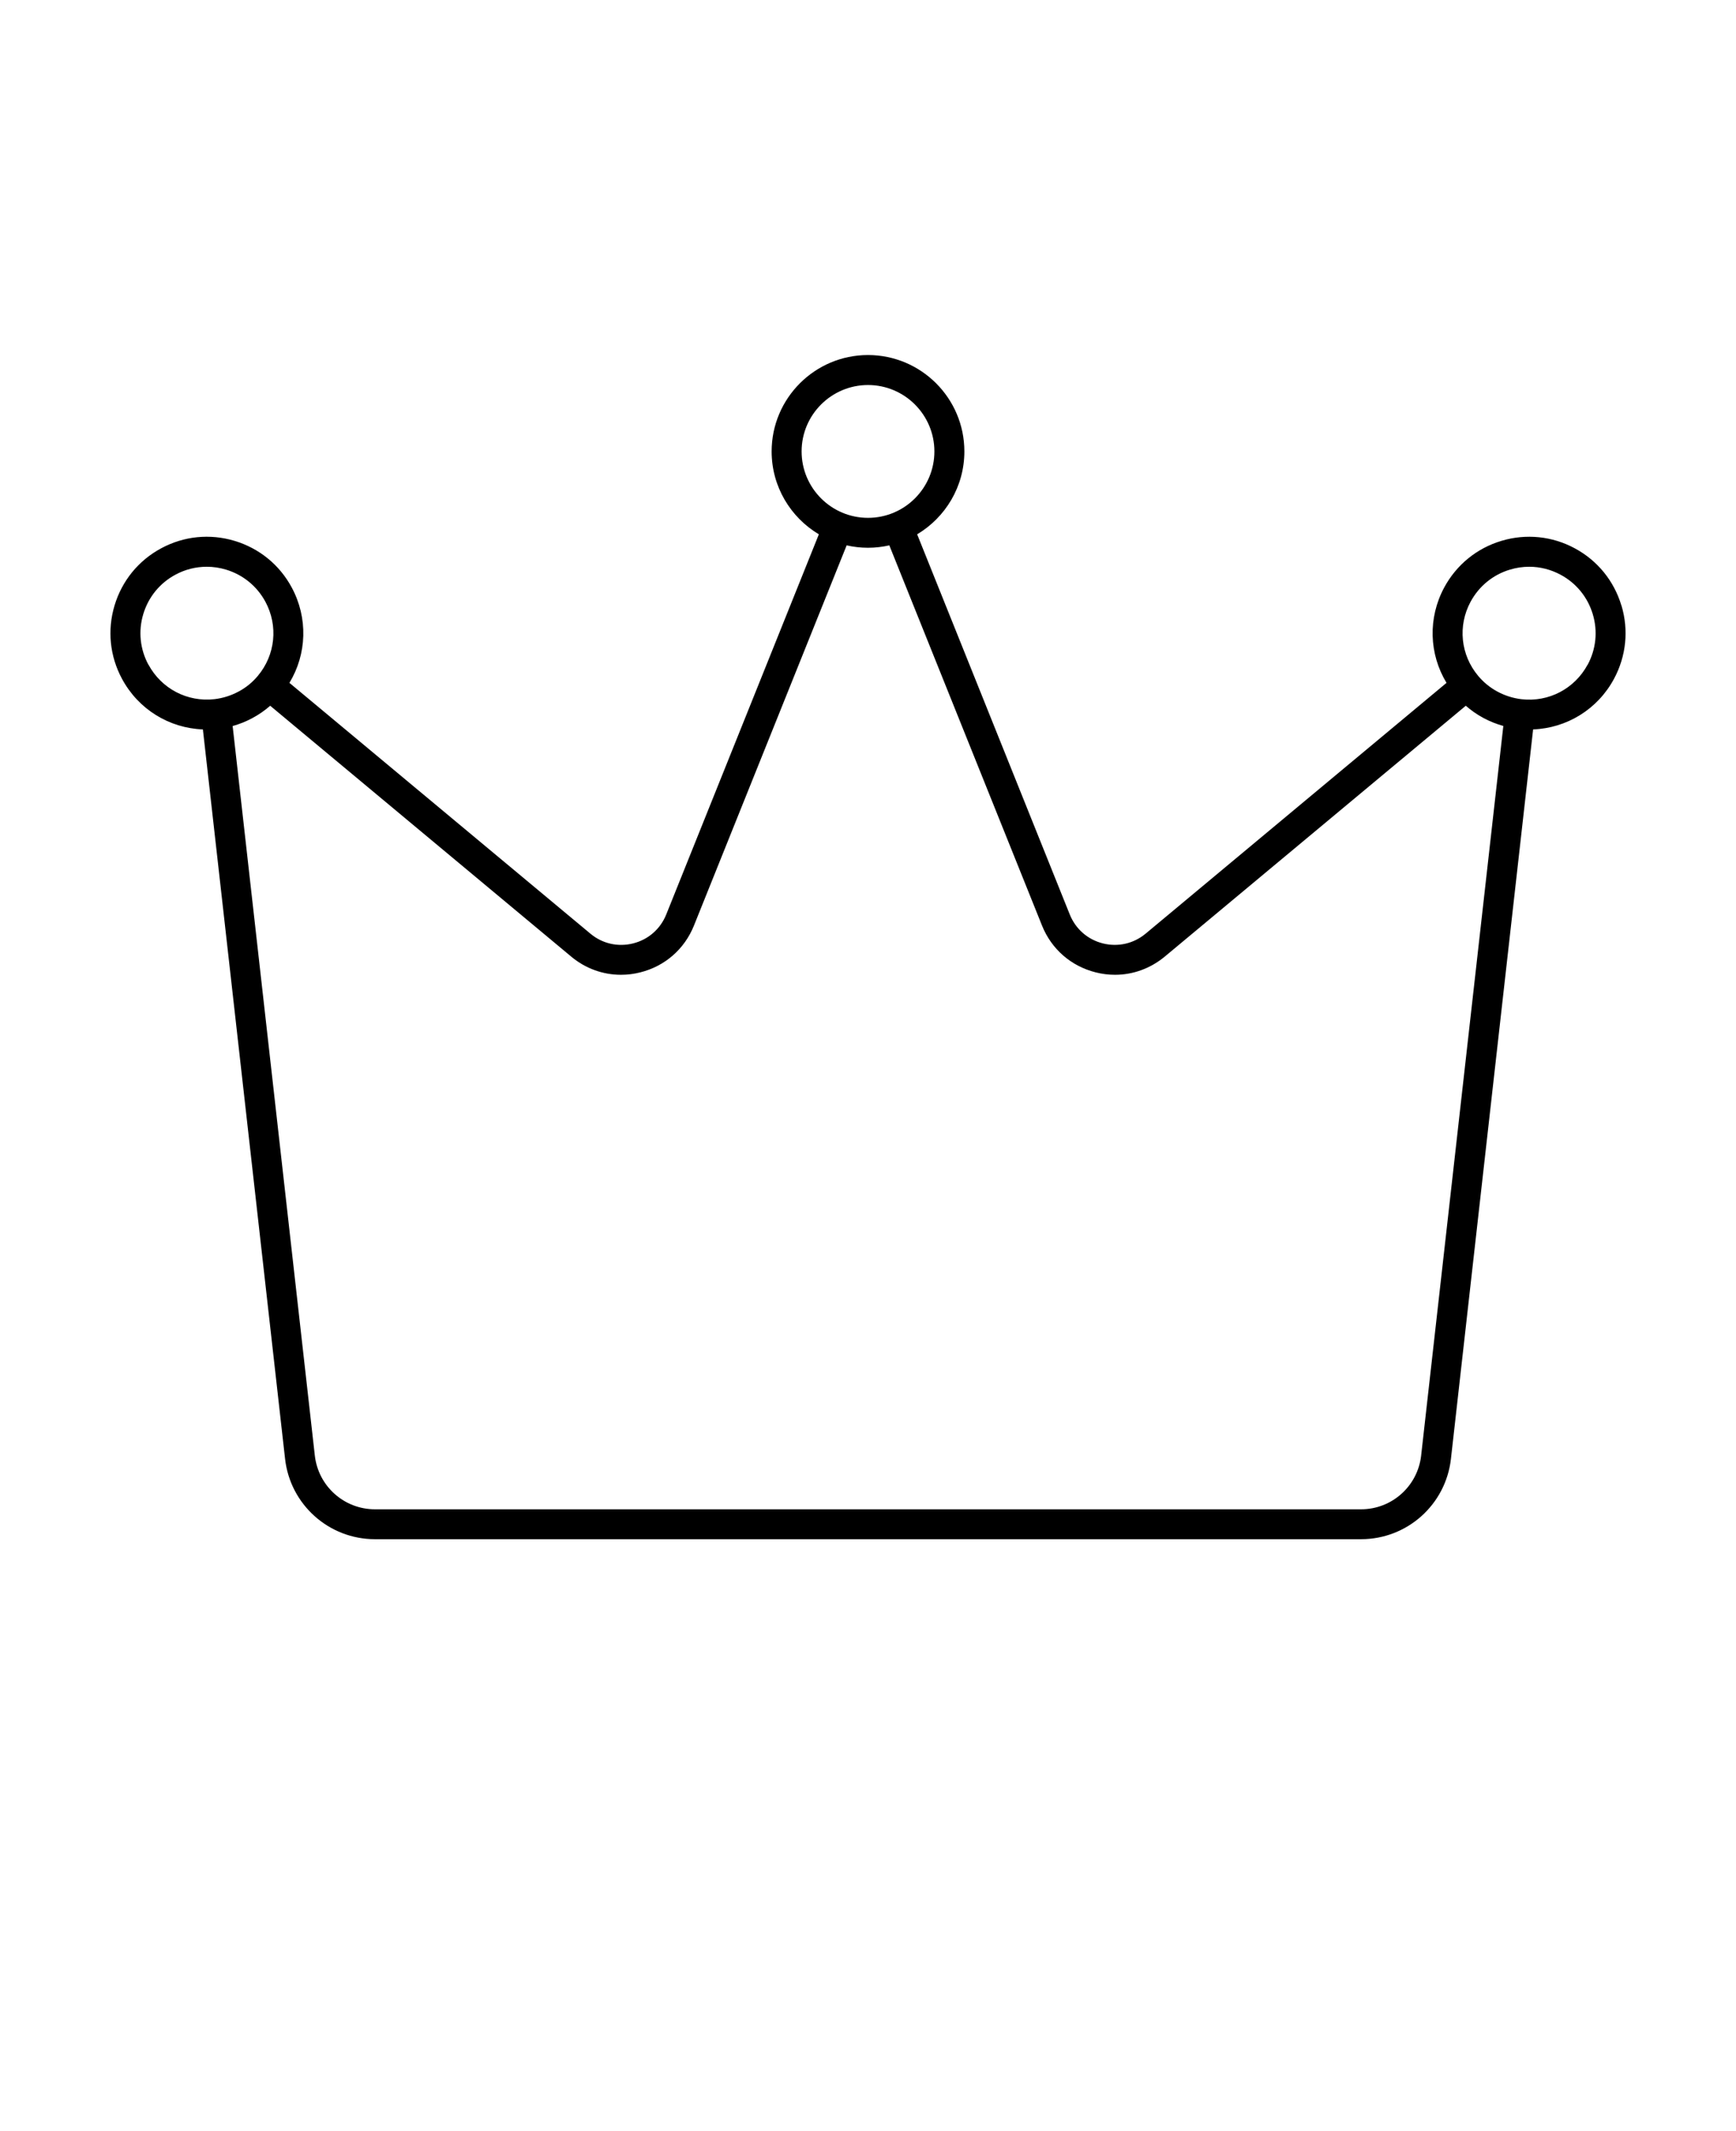 <svg xmlns="http://www.w3.org/2000/svg" version="1.1" viewBox="-5.0 -10.0 110.0 135.0">
 <path d="m97.738 28.355c-0.469-1.562-1.516-2.848-2.953-3.621-1.434-0.773-3.086-0.941-4.648-0.473s-2.848 1.516-3.625 2.953c-1.039 1.93-0.965 4.211 0.145 6.043l-19.066 15.887c-0.762 0.633-1.75 0.859-2.711 0.617-0.961-0.242-1.723-0.91-2.094-1.828l-9.672-24.086c1.789-1.066 2.992-3.019 2.992-5.25 0-3.367-2.738-6.106-6.106-6.106s-6.106 2.738-6.106 6.106c0 2.231 1.203 4.184 2.992 5.25l-9.672 24.086c-0.371 0.918-1.133 1.586-2.094 1.828-0.961 0.242-1.949 0.02-2.711-0.617l-19.07-15.887c1.109-1.832 1.184-4.113 0.145-6.043-0.773-1.438-2.062-2.484-3.625-2.953s-3.215-0.301-4.648 0.473c-1.438 0.773-2.484 2.059-2.953 3.621s-0.301 3.215 0.473 4.648c1.039 1.93 2.984 3.121 5.125 3.203l5.207 46.207c0.328 2.902 2.777 5.09 5.695 5.09h62.484c2.922 0 5.367-2.188 5.695-5.09l5.207-46.207c2.137-0.082 4.086-1.273 5.125-3.203 0.773-1.438 0.941-3.086 0.473-4.648zm-47.738-13.965c2.32 0 4.207 1.887 4.207 4.207 0 2.32-1.887 4.207-4.207 4.207s-4.207-1.887-4.207-4.207c0-2.32 1.887-4.207 4.207-4.207zm-45.598 17.715c-0.531-0.988-0.648-2.129-0.324-3.203 0.324-1.078 1.047-1.965 2.035-2.496 0.621-0.336 1.301-0.504 1.988-0.504 0.406 0 0.812 0.059 1.215 0.18 1.078 0.324 1.965 1.047 2.5 2.035 0.824 1.527 0.633 3.371-0.48 4.699-0.34 0.41-0.754 0.746-1.227 0.996-0.477 0.254-0.984 0.414-1.512 0.477-1.723 0.199-3.367-0.66-4.191-2.188zm80.648 50.098c-0.219 1.941-1.855 3.406-3.809 3.406h-62.484c-1.953 0-3.59-1.465-3.809-3.406l-5.207-46.211c0.434-0.121 0.855-0.289 1.258-0.508 0.406-0.219 0.781-0.477 1.121-0.777l19.074 15.891c0.906 0.758 2.016 1.152 3.156 1.152 0.41 0 0.82-0.051 1.23-0.156 1.555-0.391 2.793-1.473 3.391-2.961l9.676-24.086c0.434 0.098 0.887 0.152 1.352 0.152s0.918-0.055 1.352-0.152l9.676 24.086c0.598 1.488 1.832 2.566 3.391 2.961 0.41 0.105 0.824 0.156 1.23 0.156 1.141 0 2.246-0.398 3.156-1.152l19.074-15.891c0.34 0.297 0.715 0.559 1.121 0.777 0.402 0.215 0.824 0.383 1.258 0.504l-5.207 46.211zm10.547-50.098c-0.824 1.527-2.469 2.387-4.188 2.188-0.527-0.062-1.039-0.223-1.516-0.477-0.473-0.254-0.887-0.59-1.23-1-1.113-1.328-1.305-3.172-0.48-4.699 0.535-0.988 1.422-1.715 2.5-2.035 0.398-0.121 0.809-0.18 1.215-0.18 0.688 0 1.367 0.172 1.992 0.508 0.988 0.531 1.711 1.418 2.035 2.496s0.207 2.215-0.324 3.203z"/>
</svg>